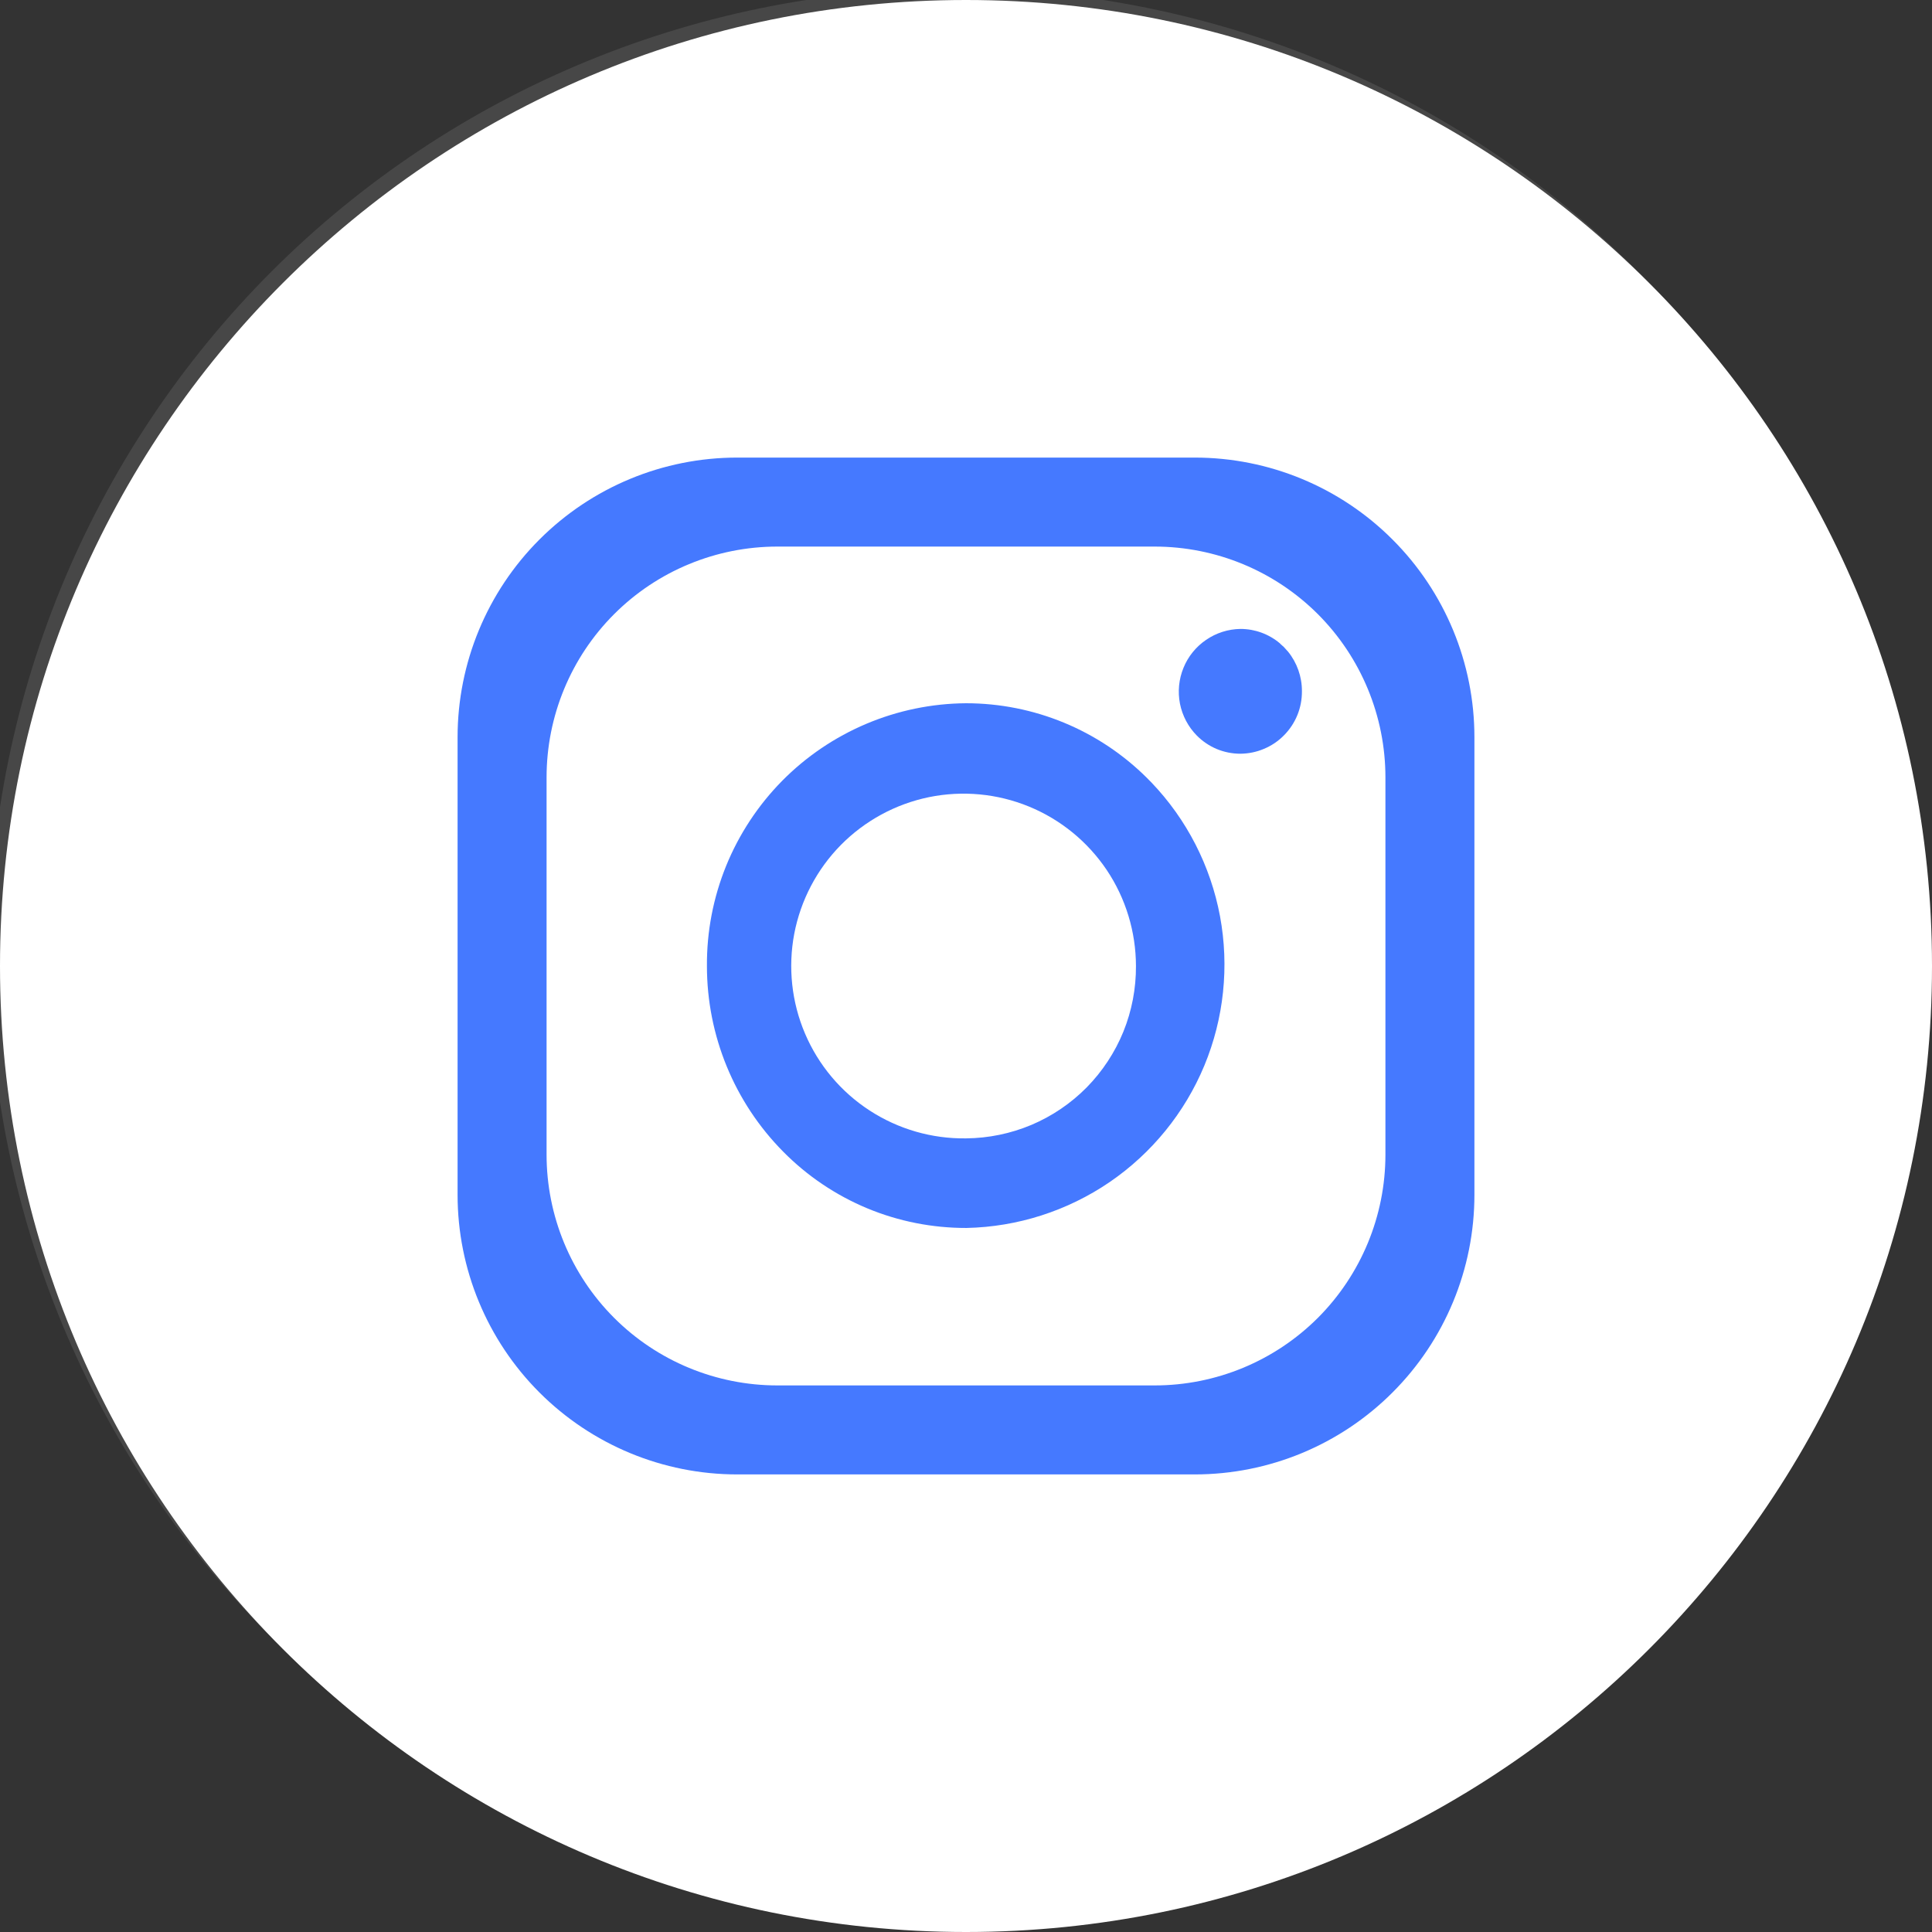 <svg width="32" height="32" viewBox="0 0 32 32" fill="none" xmlns="http://www.w3.org/2000/svg">
<rect x="0" y="0" width="32" height="32" fill="#333333" stroke="none"/>
<g clip-path="url(#clip0_24_2147)">
<path d="M32 16C32 7.163 24.837 0 16 0C7.163 0 0 7.163 0 16C0 24.837 7.163 32 16 32C24.837 32 32 24.837 32 16Z" fill="white"/>
<path opacity="0.1" d="M28.042 5.474C25.709 9.756 22.41 14.173 18.288 18.295C14.166 22.417 9.749 25.709 5.474 28.042C5.206 27.809 4.945 27.566 4.693 27.314C3.166 25.838 1.948 24.072 1.11 22.121C0.272 20.169 -0.169 18.07 -0.187 15.947C-0.205 13.823 0.2 11.717 1.004 9.751C1.808 7.785 2.996 5.999 4.497 4.497C5.999 2.995 7.784 1.807 9.75 1.003C11.715 0.198 13.821 -0.207 15.945 -0.19C18.069 -0.172 20.168 0.268 22.12 1.105C24.072 1.942 25.837 3.16 27.314 4.686C27.566 4.939 27.809 5.201 28.042 5.474Z" fill="white"/>
<path d="M19.789 7.579H12.21C10.982 7.579 9.804 8.067 8.935 8.936C8.067 9.804 7.579 10.982 7.579 12.21V19.79C7.579 21.018 8.067 22.196 8.935 23.064C9.804 23.933 10.982 24.421 12.21 24.421H19.789C21.018 24.421 22.196 23.933 23.064 23.064C23.933 22.196 24.421 21.018 24.421 19.79V12.21C24.421 10.982 23.933 9.804 23.064 8.936C22.196 8.067 21.018 7.579 19.789 7.579ZM22.947 19.124C22.947 20.138 22.544 21.111 21.828 21.828C21.11 22.545 20.138 22.947 19.124 22.947H12.876C11.862 22.947 10.889 22.545 10.172 21.828C9.455 21.111 9.053 20.138 9.053 19.124V12.876C9.053 11.862 9.455 10.889 10.172 10.172C10.889 9.455 11.862 9.053 12.876 9.053H19.124C20.138 9.053 21.11 9.455 21.828 10.172C22.544 10.889 22.947 11.862 22.947 12.876V19.124Z" fill="#4579FF"/>
<path d="M19.071 12.96L19.031 12.92L18.998 12.886C18.202 12.093 17.124 11.648 16 11.648C15.432 11.652 14.871 11.768 14.348 11.989C13.826 12.21 13.351 12.531 12.953 12.935C12.555 13.339 12.24 13.818 12.026 14.344C11.813 14.87 11.705 15.432 11.709 16C11.709 17.152 12.162 18.257 12.973 19.076C13.369 19.477 13.842 19.796 14.363 20.013C14.884 20.23 15.444 20.34 16.008 20.339C16.855 20.321 17.678 20.057 18.378 19.58C19.077 19.102 19.623 18.431 19.948 17.649C20.272 16.867 20.362 16.007 20.207 15.174C20.051 14.342 19.657 13.572 19.071 12.96ZM16 18.855C15.434 18.863 14.878 18.702 14.403 18.393C13.928 18.084 13.556 17.641 13.334 17.12C13.112 16.6 13.05 16.024 13.155 15.468C13.261 14.912 13.53 14.399 13.927 13.996C14.325 13.593 14.833 13.317 15.388 13.203C15.943 13.09 16.519 13.144 17.043 13.359C17.567 13.574 18.015 13.94 18.331 14.41C18.646 14.88 18.814 15.434 18.815 16C18.817 16.372 18.747 16.741 18.607 17.087C18.467 17.431 18.26 17.745 17.999 18.011C17.737 18.276 17.426 18.487 17.083 18.632C16.74 18.776 16.372 18.852 16 18.855Z" fill="#4579FF"/>
<path d="M21.564 11.448C21.565 11.584 21.54 11.717 21.489 11.843C21.438 11.968 21.363 12.082 21.268 12.178C21.174 12.274 21.061 12.351 20.936 12.403C20.812 12.456 20.678 12.483 20.543 12.484C20.409 12.484 20.276 12.457 20.153 12.406C20.029 12.354 19.917 12.278 19.823 12.183C19.68 12.038 19.584 11.855 19.544 11.656C19.505 11.456 19.525 11.25 19.602 11.062C19.678 10.874 19.809 10.712 19.977 10.598C20.144 10.483 20.342 10.42 20.545 10.417C20.783 10.417 21.013 10.5 21.196 10.653L21.217 10.674C21.251 10.701 21.282 10.732 21.309 10.766L21.333 10.792C21.483 10.977 21.565 11.209 21.564 11.448Z" fill="#4579FF"/>
</g>
<defs>
<clipPath id="clip0_24_2147">
<rect width="32" height="32" fill="white"/>
</clipPath>
</defs>
</svg>
